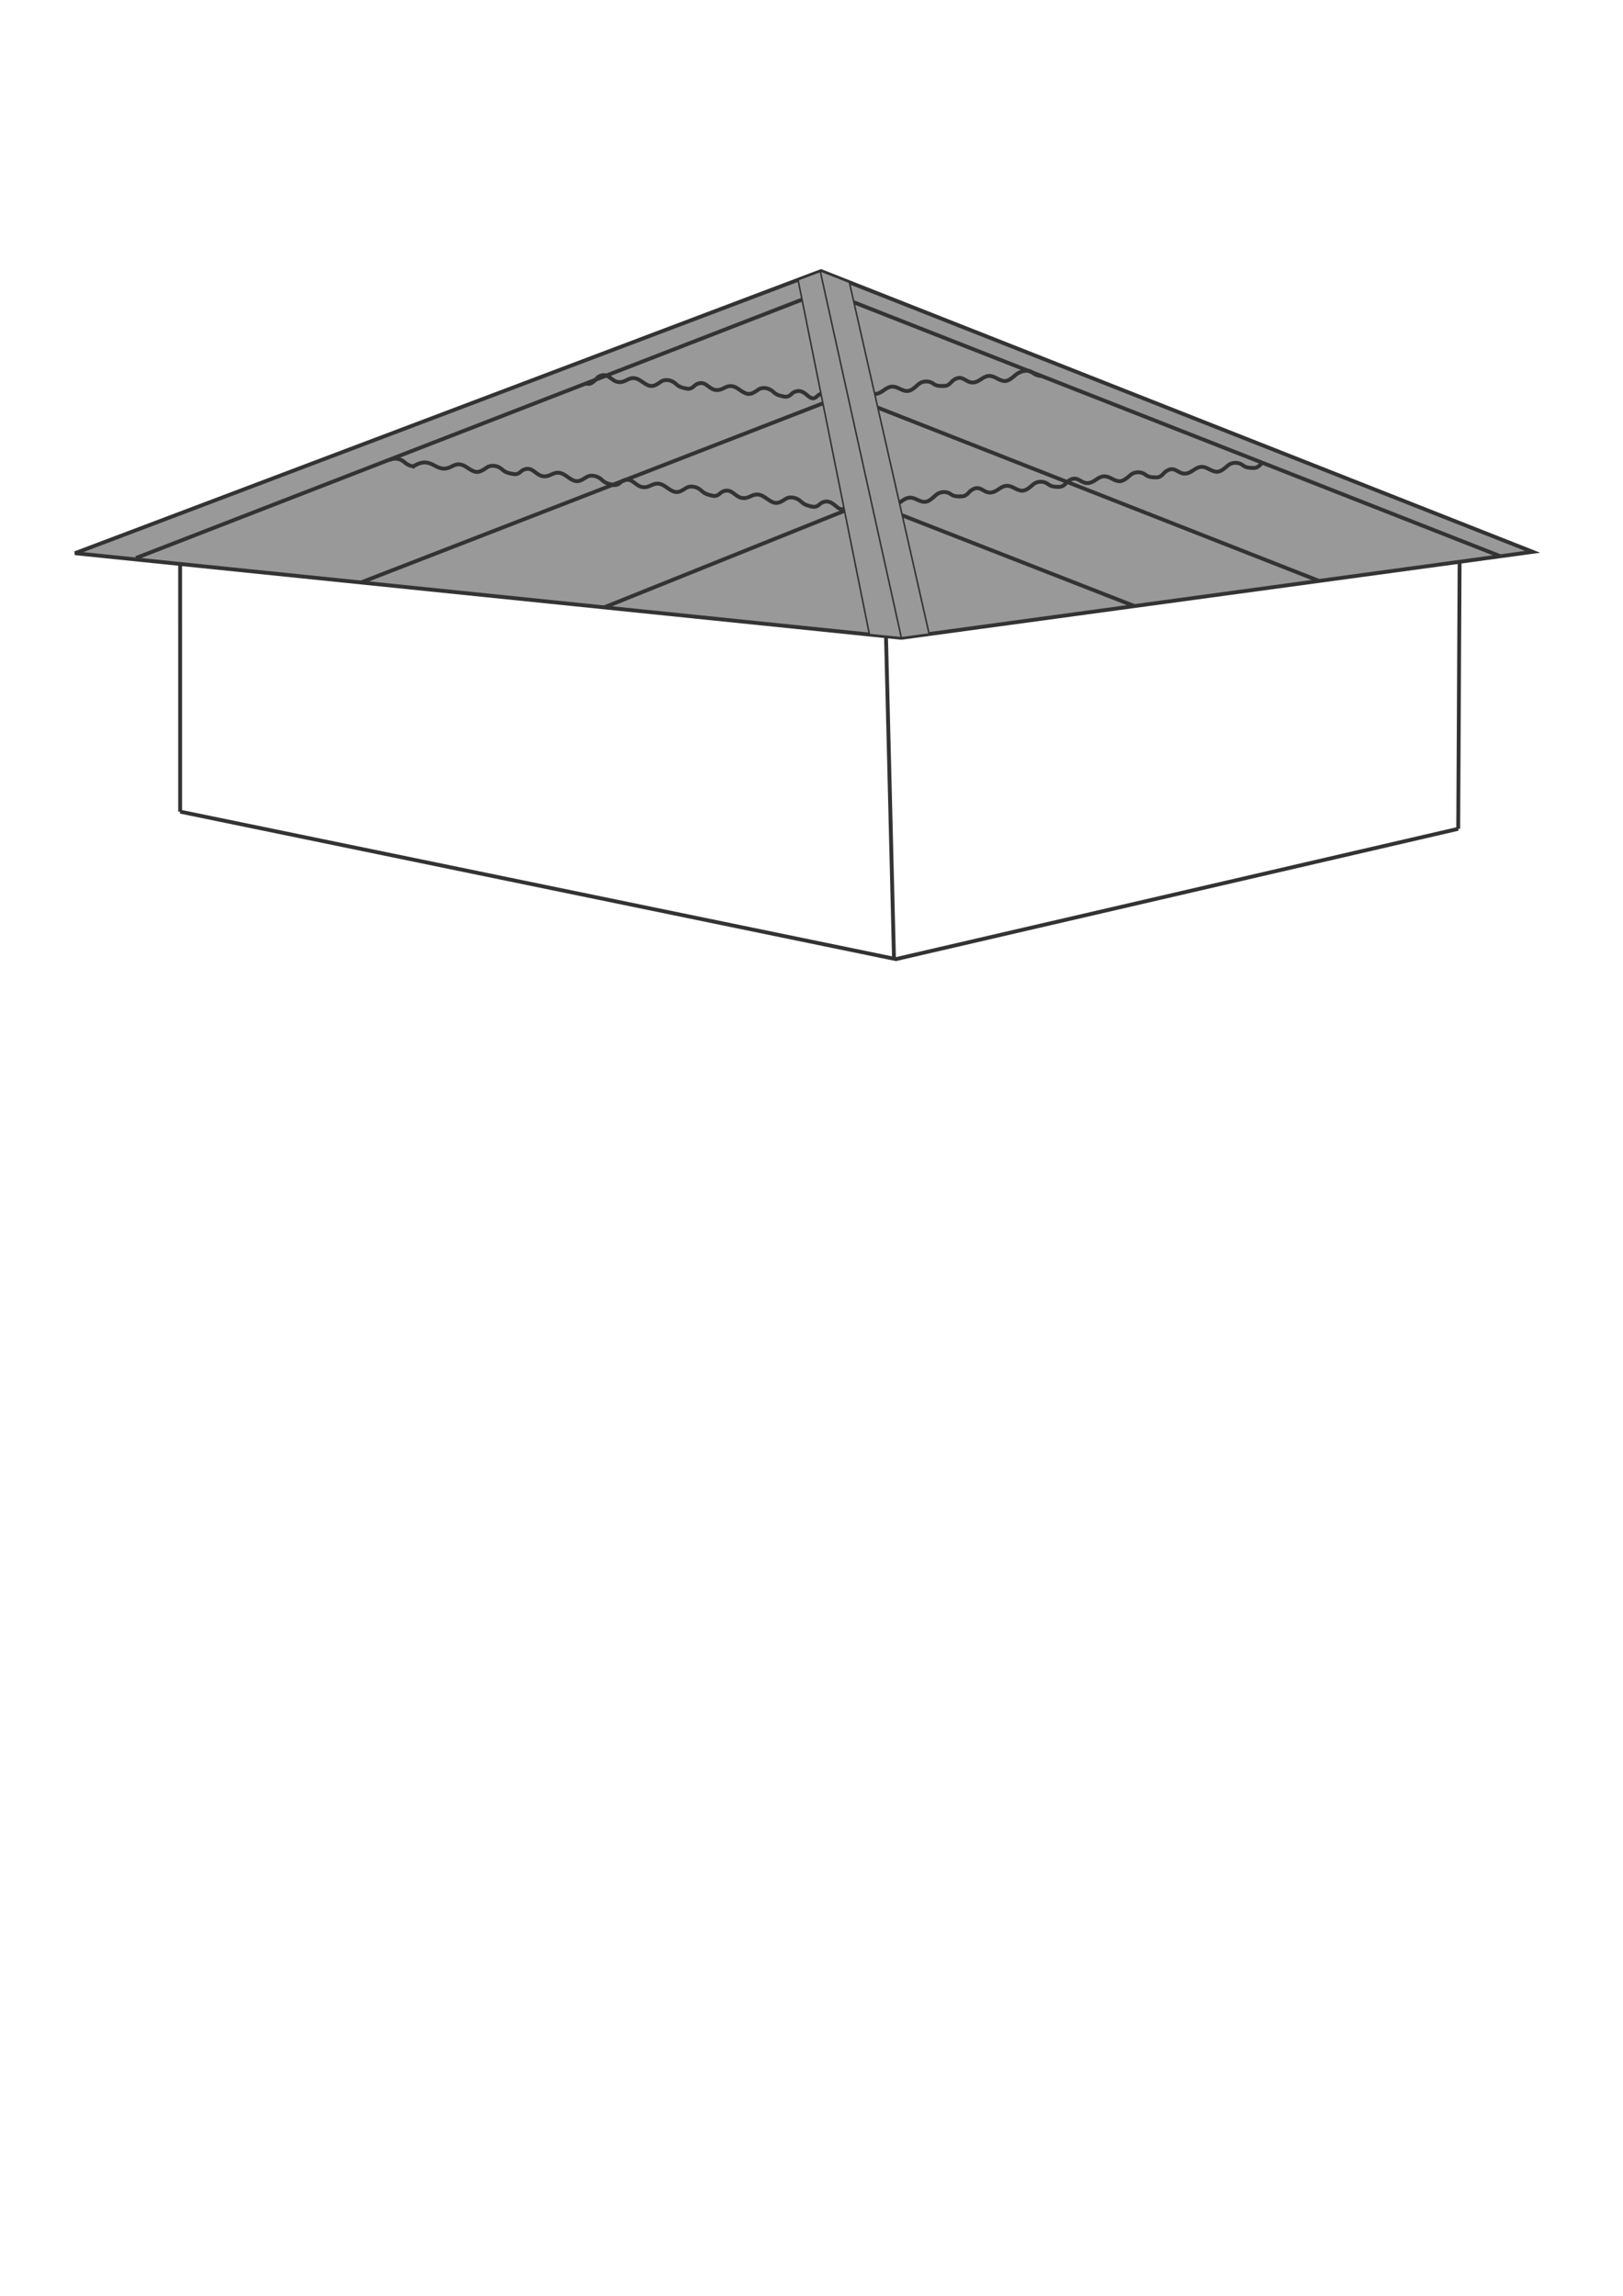 <?xml version="1.0" encoding="UTF-8"?>
<!DOCTYPE svg PUBLIC "-//W3C//DTD SVG 1.1//EN" "http://www.w3.org/Graphics/SVG/1.1/DTD/svg11.dtd">
<!-- Creator: CorelDRAW -->
<svg xmlns="http://www.w3.org/2000/svg" xml:space="preserve" width="210mm" height="297mm" style="shape-rendering:geometricPrecision; text-rendering:geometricPrecision; image-rendering:optimizeQuality; fill-rule:evenodd; clip-rule:evenodd"
viewBox="0 0 210 297"
 xmlns:xlink="http://www.w3.org/1999/xlink">
 <defs>
  <style type="text/css">
   <![CDATA[
    .str1 {stroke:#333333;stroke-width:0.2}
    .str0 {stroke:#333333;stroke-width:0.5}
    .fil0 {fill:none}
    .fil1 {fill:#999999}
   ]]>
  </style>
 </defs>
 <g id="Слой_x0020_1">
  <line class="fil0 str0" x1="23.307" y1="68.881" x2="23.308" y2= "104.999" />
  <line class="fil0 str0" x1="114.636" y1="82.212" x2="115.674" y2= "124.027" />
  <line class="fil0 str0" x1="188.883" y1="68.055" x2="188.679" y2= "107.22" />
  <polyline class="fil0 str0" points="23.308,104.998 115.92,124.077 188.679,107.22 "/>
  <g id="_427736984">
   <polygon id="_197262592" class="fil1 str0" points="9.706,71.567 106.232,35.073 198.311,71.389 116.628,82.511 "/>
   <line id="_197276272" class="fil0 str0" x1="106.149" y1="35.157" x2="116.628" y2= "82.511" />
   <g id="_194944440">
    <path id="_187782408" class="fil0 str0" d="M111.684 65.949c2.533,-2.239 2.848,0.504 4.948,-1.093 0.908,-0.691 1.407,-0.518 2.089,-0.191 0.987,0.474 1.372,0.321 2.362,-0.612 0.434,-0.409 1.295,-0.578 1.904,-0.144 0.484,0.345 0.875,0.308 1.302,0.311"/>
    <path id="_187782312" class="fil0 str0" d="M124.17 64.191c0.836,0.157 1.155,-0.514 1.421,-0.709 1.583,-1.166 1.705,1.169 3.635,-0.21 0.908,-0.649 1.407,-0.454 2.089,-0.096 0.987,0.519 1.372,0.384 2.362,-0.504 0.434,-0.389 1.295,-0.519 1.904,-0.057 0.484,0.367 0.875,0.348 1.302,0.371"/>
    <path id="_187784328" class="fil0 str0" d="M136.766 62.966c0.836,0.157 1.155,-0.514 1.421,-0.709 1.583,-1.166 1.705,1.17 3.635,-0.21 0.908,-0.649 1.407,-0.454 2.089,-0.096 0.987,0.519 1.372,0.384 2.362,-0.504 0.434,-0.389 1.295,-0.519 1.904,-0.057 0.484,0.367 0.875,0.348 1.302,0.371"/>
    <path id="_187788792" class="fil0 str0" d="M149.362 61.742c0.836,0.157 1.155,-0.514 1.421,-0.709 1.583,-1.166 1.705,1.17 3.635,-0.21 0.908,-0.649 1.407,-0.454 2.089,-0.096 0.987,0.519 1.372,0.384 2.362,-0.504 0.434,-0.389 1.295,-0.519 1.904,-0.057 0.484,0.367 0.875,0.348 1.302,0.371"/>
    <path id="_187787064" class="fil0 str0" d="M161.958 60.517c0.836,0.157 1.155,-0.513 1.421,-0.709"/>
   </g>
   <path id="_187782408_0" class="fil0 str0" d="M109.413 51.51c2.533,-2.207 2.848,0.539 4.948,-1.032 0.908,-0.68 1.407,-0.501 2.089,-0.165 0.987,0.486 1.372,0.338 2.362,-0.582 0.434,-0.404 1.295,-0.562 1.904,-0.12 0.484,0.351 0.875,0.319 1.302,0.327"/>
   <path id="_187782312_1" class="fil0 str0" d="M121.899 49.905c0.836,0.167 1.155,-0.499 1.421,-0.692 1.583,-1.147 1.705,1.19 3.635,-0.166 0.908,-0.638 1.407,-0.437 2.089,-0.07 0.987,0.531 1.372,0.401 2.362,-0.474 0.434,-0.384 1.522,-0.811 2.131,-0.341 0.484,0.373 0.806,0.456 1.233,0.484"/>
   <path id="_187782408_2" class="fil0 str0" d="M53.39 60.395c2.592,-1.709 2.915,1.1 5.064,-0.059 0.929,-0.501 1.44,-0.224 2.138,0.246 1.01,0.68 1.404,0.608 2.417,-0.118 0.444,-0.318 1.325,-0.307 1.948,0.254 0.496,0.447 0.895,0.491 1.333,0.584"/>
   <path id="_187782408_3" class="fil0 str0" d="M50.388 59.541c0.444,-0.318 1.325,-0.307 1.948,0.254 0.496,0.446 0.895,0.491 1.333,0.583"/>
   <path id="_187782312_4" class="fil0 str0" d="M66.168 61.246c0.855,0.331 1.182,-0.272 1.454,-0.412 1.62,-0.836 1.745,1.526 3.72,0.549 0.929,-0.46 1.44,-0.16 2.138,0.341 1.01,0.726 1.404,0.671 2.417,-0.01 0.444,-0.298 1.325,-0.248 1.948,0.341 0.496,0.469 0.895,0.531 1.333,0.643"/>
   <path id="_187784328_5" class="fil0 str0" d="M79.058 62.654c0.855,0.331 1.182,-0.272 1.454,-0.412 1.62,-0.835 1.745,1.526 3.72,0.549 0.929,-0.46 1.44,-0.16 2.138,0.341 1.01,0.725 1.404,0.671 2.417,-0.01 0.444,-0.298 1.325,-0.248 1.948,0.341 0.496,0.469 0.896,0.531 1.333,0.643"/>
   <path id="_187788792_6" class="fil0 str0" d="M91.948 64.061c0.855,0.331 1.182,-0.272 1.454,-0.412 1.62,-0.836 1.745,1.526 3.72,0.549 0.929,-0.46 1.44,-0.16 2.138,0.341 1.01,0.726 1.404,0.671 2.417,-0.01 0.444,-0.298 1.325,-0.248 1.948,0.341 0.496,0.469 0.895,0.531 1.333,0.643"/>
   <path id="_187787064_7" class="fil0 str0" d="M104.838 65.469c0.855,0.331 1.182,-0.272 1.454,-0.412 1.62,-0.835 2.068,1.55 3.133,0.589 1.065,-0.961 1.927,0.067 2.214,0.462 0.325,0.446 1.376,-0.559 1.725,-0.309"/>
   <path id="_187784328_8" class="fil0 str0" d="M75.816 49.605c0.836,0.306 1.366,-0.728 1.632,-0.876 1.583,-0.883 1.705,1.475 3.635,0.44 0.908,-0.487 1.407,-0.203 2.089,0.278 0.987,0.696 1.372,0.629 2.362,-0.081 0.434,-0.312 1.295,-0.287 1.904,0.284 0.484,0.454 0.875,0.504 1.302,0.604"/>
   <path id="_187788792_9" class="fil0 str0" d="M88.623 50.212c0.836,0.306 1.155,-0.307 1.421,-0.455 1.583,-0.883 1.705,1.475 3.635,0.44 0.908,-0.487 1.407,-0.202 2.089,0.278 0.987,0.696 1.372,0.629 2.362,-0.081 0.434,-0.311 1.295,-0.287 1.904,0.284 0.484,0.454 0.875,0.505 1.302,0.604"/>
   <path id="_187787064_10" class="fil0 str0" d="M101.219 51.241c0.836,0.306 1.155,-0.307 1.421,-0.455 1.583,-0.883 2.021,1.489 3.061,0.497 1.04,-0.992 1.883,0.01 2.164,0.397 0.317,0.437 1.344,-0.6 1.685,-0.359"/>
   <line id="_197257720" class="fil0 str0" x1="170.678" y1="75.152" x2="109.565" y2= "51.159" />
   <line id="_197258392" class="fil0 str0" x1="194.135" y1="71.958" x2="106.5" y2= "37.545" />
   <line id="_197262760" class="fil0 str0" x1="146.788" y1="78.405" x2="112.858" y2= "65.153" />
   <line id="_197248456" class="fil0 str0" x1="46.695" y1="75.353" x2="107.776" y2= "51.67" />
   <line id="_197275888" class="fil0 str0" x1="17.598" y1="72.186" x2="106.696" y2= "37.627" />
   <line id="_197271640" class="fil0 str0" x1="78.17" y1="78.575" x2="113.06" y2= "64.557" />
   <polygon id="_197245864" class="fil1 str1" points="103.259,36.197 112.496,82.089 116.628,82.511 120.225,82.022 109.899,36.519 106.232,35.073 "/>
   <line id="_197264824" class="fil0 str1" x1="106.149" y1="35.157" x2="116.628" y2= "82.511" />
  </g>
 </g>
</svg>
